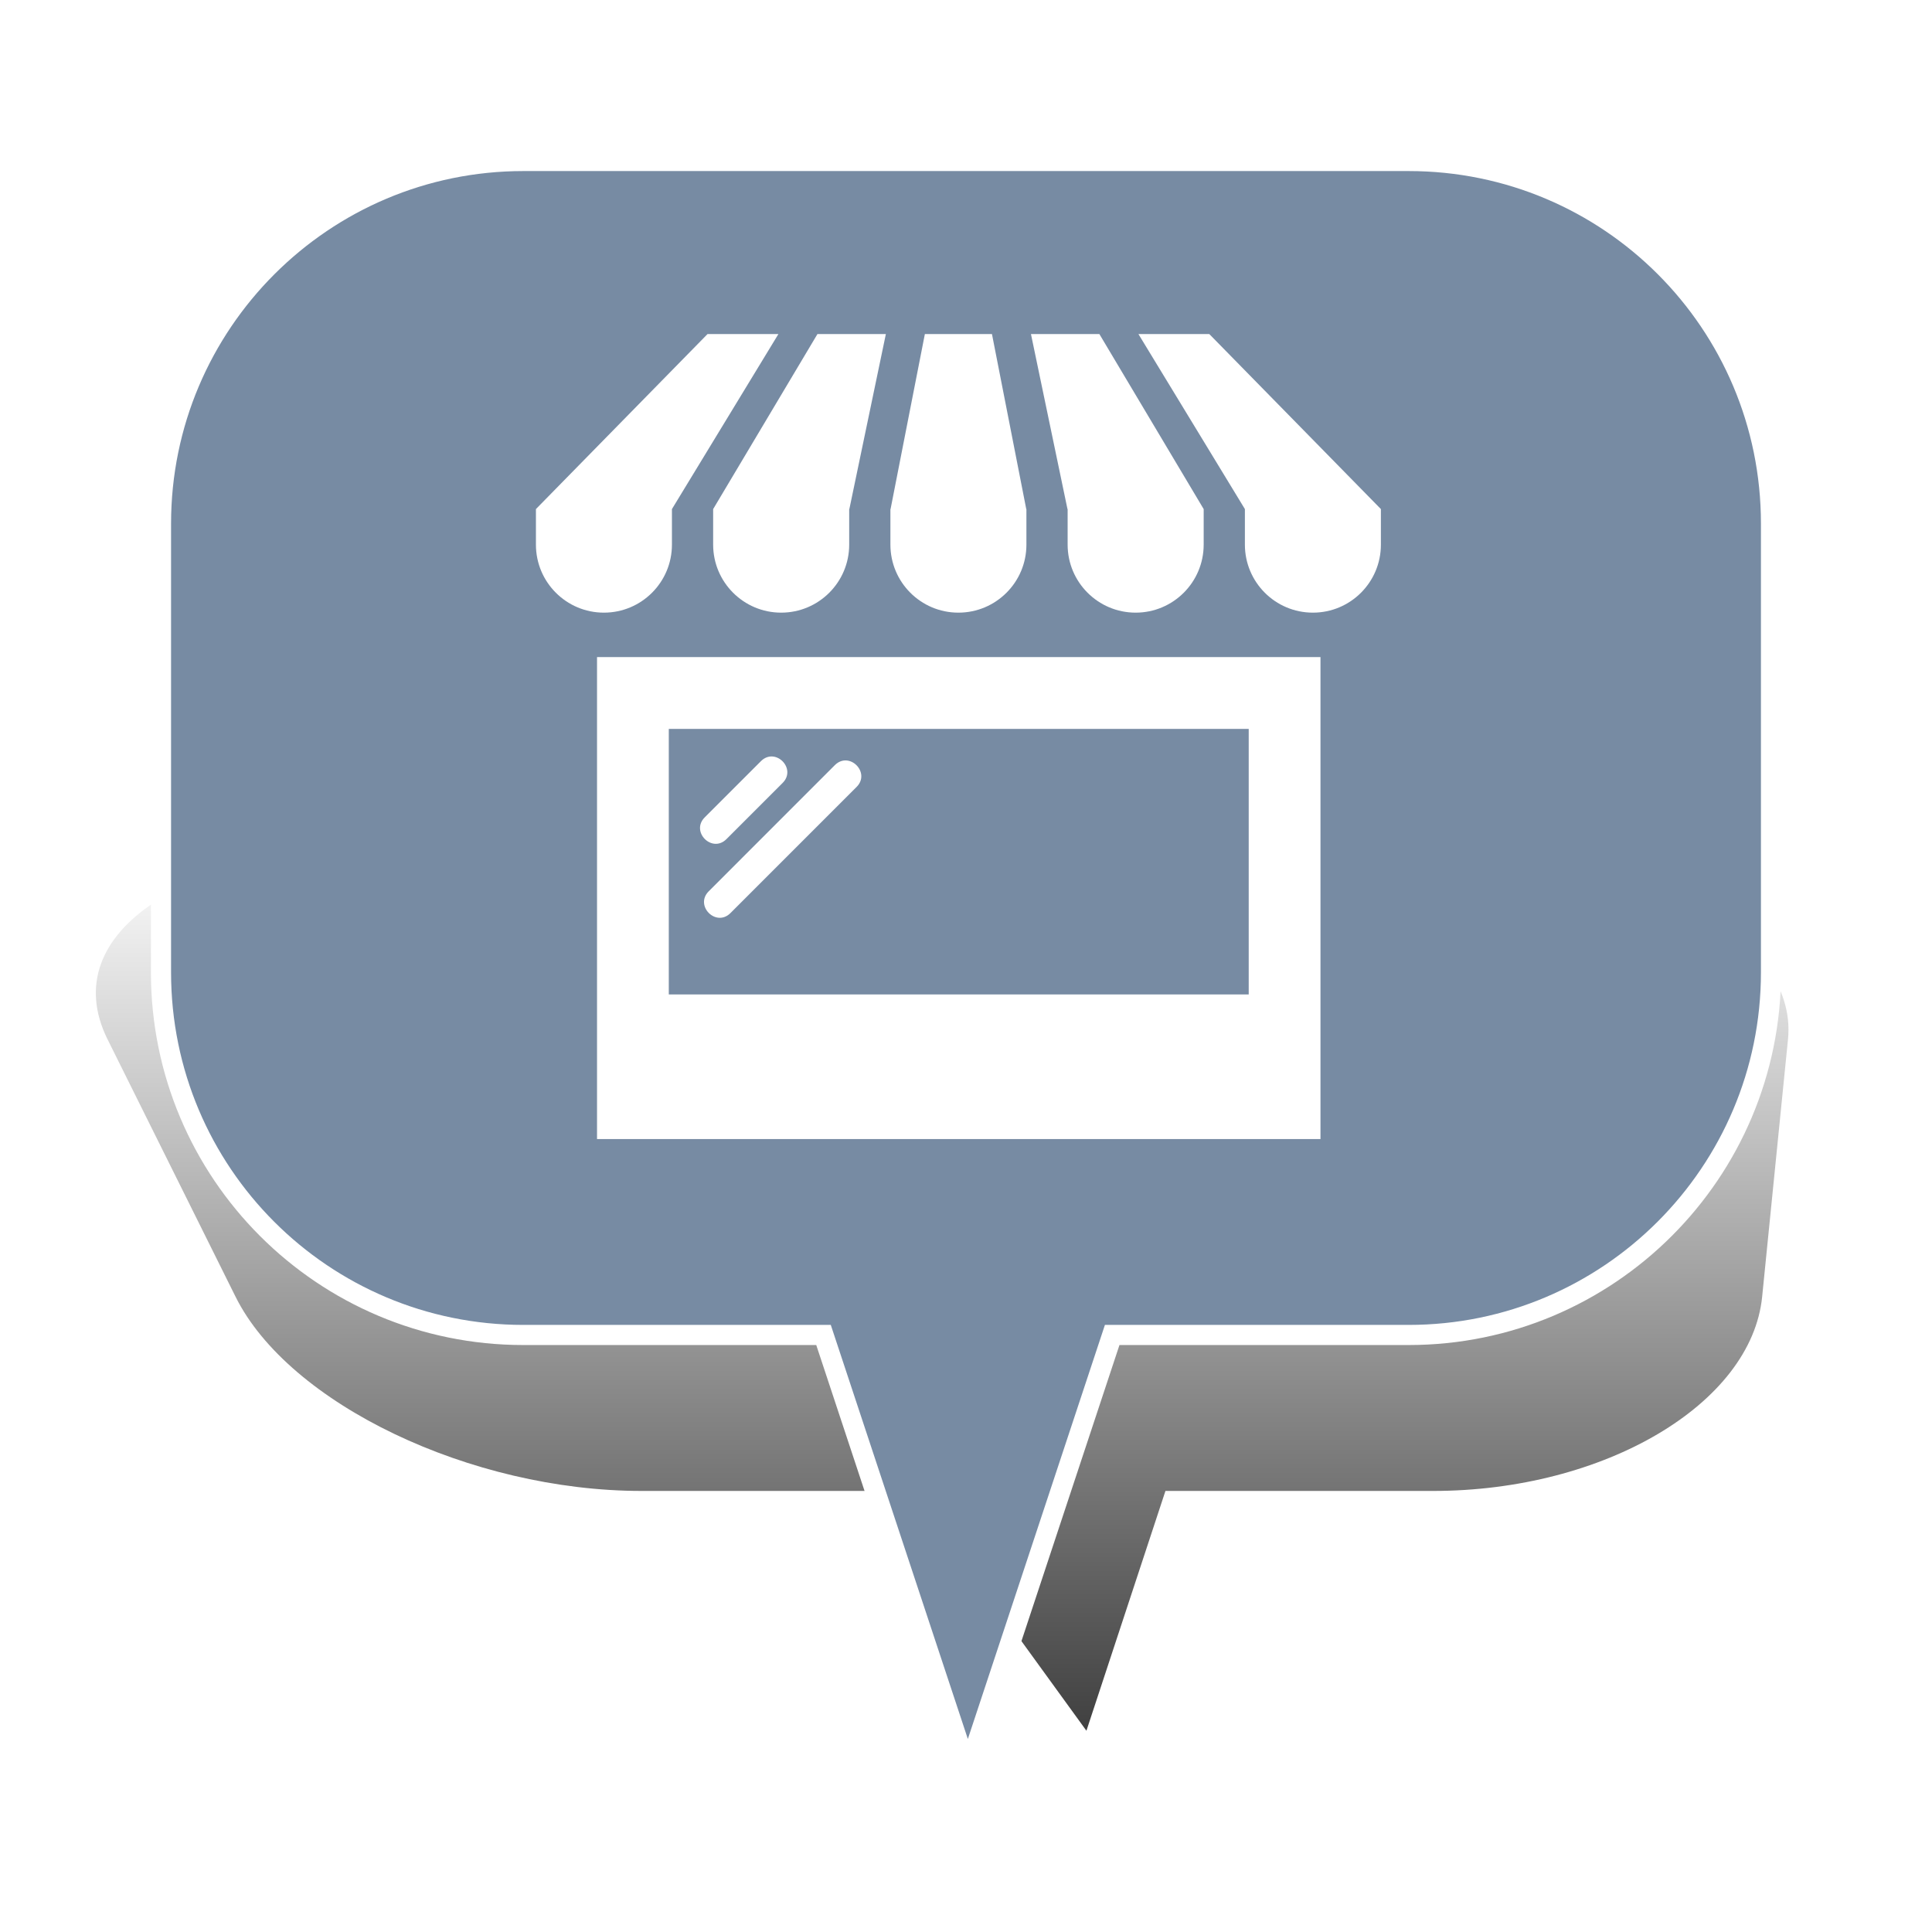 <?xml version="1.0" encoding="UTF-8" standalone="no"?>
<svg width="48px" height="48px" viewBox="0 0 48 48" version="1.1" xmlns="http://www.w3.org/2000/svg" xmlns:xlink="http://www.w3.org/1999/xlink" xmlns:sketch="http://www.bohemiancoding.com/sketch/ns">
    <!-- Generator: Sketch 3.4.4 (17249) - http://www.bohemiancoding.com/sketch -->
    <title>Shop_2</title>
    <desc>Created with Sketch.</desc>
    <defs>
        <linearGradient x1="50%" y1="0%" x2="50%" y2="100%" id="linearGradient-1">
            <stop stop-color="#000000" stop-opacity="0" offset="0%"></stop>
            <stop stop-color="#000000" offset="100%"></stop>
        </linearGradient>
        <filter x="-50%" y="-50%" width="200%" height="200%" filterUnits="objectBoundingBox" id="filter-2">
            <feGaussianBlur stdDeviation="2.073" in="SourceGraphic" result="blur"></feGaussianBlur>
        </filter>
    </defs>
    <g id="Page-1" stroke="none" stroke-width="1" fill="none" fill-rule="evenodd" sketch:type="MSPage">
        <g id="Shop_2" sketch:type="MSArtboardGroup">
            <g id="Bulle-01" sketch:type="MSLayerGroup" transform="translate(2, 4)">
                <g id="Ombre" transform="translate(0, 17)" filter="url(#filter-2)" fill-opacity="0.75" fill="url(#linearGradient-1)" sketch:type="MSShapeGroup">
                    <g id="Triangle-1">
                        <path d="M24.992,22 L20.672,16.042 L13.942,16.042 C9.695,16.042 5.176,13.878 3.853,11.218 L0.673,4.824 C-0.651,2.16 2.656,0 8.069,0 L33.112,0 C38.522,0 42.69,2.163 42.422,4.824 L41.78,11.218 C41.512,13.882 37.855,16.042 33.605,16.042 L26.955,16.042 L24.992,22 Z"></path>
                    </g>
                </g>
                <g id="Bulle" transform="translate(2, 0)" stroke-width="0.5" stroke="#FFFFFF" fill="#778BA3" sketch:type="MSShapeGroup">
                    <g id="Triangle-1">
                        <path d="M23.632,29.167 L20.046,40 L16.46,29.167 L9.002,29.167 C4.03,29.167 0,25.142 0,20.158 L0,9.009 C0,4.033 4.037,0 9.002,0 L30.998,0 C35.97,0 40,4.025 40,9.009 L40,20.158 C40,25.133 35.963,29.167 30.998,29.167 L23.632,29.167 Z"></path>
                    </g>
                </g>
            </g>
            <path d="M27.314,8.3 L29.905,12.648 L29.905,13.531 C29.905,14.465 29.148,15.221 28.215,15.221 C27.282,15.221 26.525,14.465 26.525,13.531 L26.525,12.648 L26.521,12.648 L25.614,8.3 L27.314,8.3 Z M25.497,12.648 L25.501,12.648 L25.501,13.531 C25.501,14.465 24.745,15.221 23.811,15.221 C22.878,15.221 22.122,14.465 22.122,13.531 L22.122,12.648 L22.126,12.648 L22.978,8.3 L24.645,8.3 L25.497,12.648 Z M34.308,12.648 L34.308,13.531 C34.308,14.465 33.552,15.221 32.619,15.221 C31.685,15.221 30.929,14.465 30.929,13.531 L30.929,12.648 L28.284,8.3 L30.045,8.3 L34.308,12.648 Z M19.339,8.3 L16.694,12.648 L16.694,13.531 C16.694,14.465 15.938,15.221 15.004,15.221 C14.071,15.221 13.315,14.465 13.315,13.531 L13.315,12.648 L17.578,8.3 L19.339,8.3 Z M22.009,8.3 L21.102,12.648 L21.098,12.648 L21.098,13.531 C21.098,14.465 20.341,15.221 19.408,15.221 C18.475,15.221 17.718,14.465 17.718,13.531 L17.718,12.648 L20.309,8.3 L22.009,8.3 Z M17.608,22.144 L20.741,19.01 C21.1,18.652 21.639,19.194 21.282,19.551 L18.148,22.685 C17.79,23.043 17.251,22.501 17.608,22.144 L17.608,22.144 Z M17.509,20.307 L18.904,18.912 C19.262,18.553 19.801,19.095 19.444,19.452 L18.049,20.847 C17.691,21.205 17.152,20.664 17.509,20.307 L17.509,20.307 Z M16.616,18.109 L31.024,18.109 L31.024,24.707 L16.616,24.707 L16.616,18.109 Z M14.833,28.3 L32.807,28.3 L32.807,16.325 L14.833,16.325 L14.833,28.3 Z" id="Page-1" fill="#FFFFFF" sketch:type="MSShapeGroup"></path>
        </g>
    </g>
</svg>